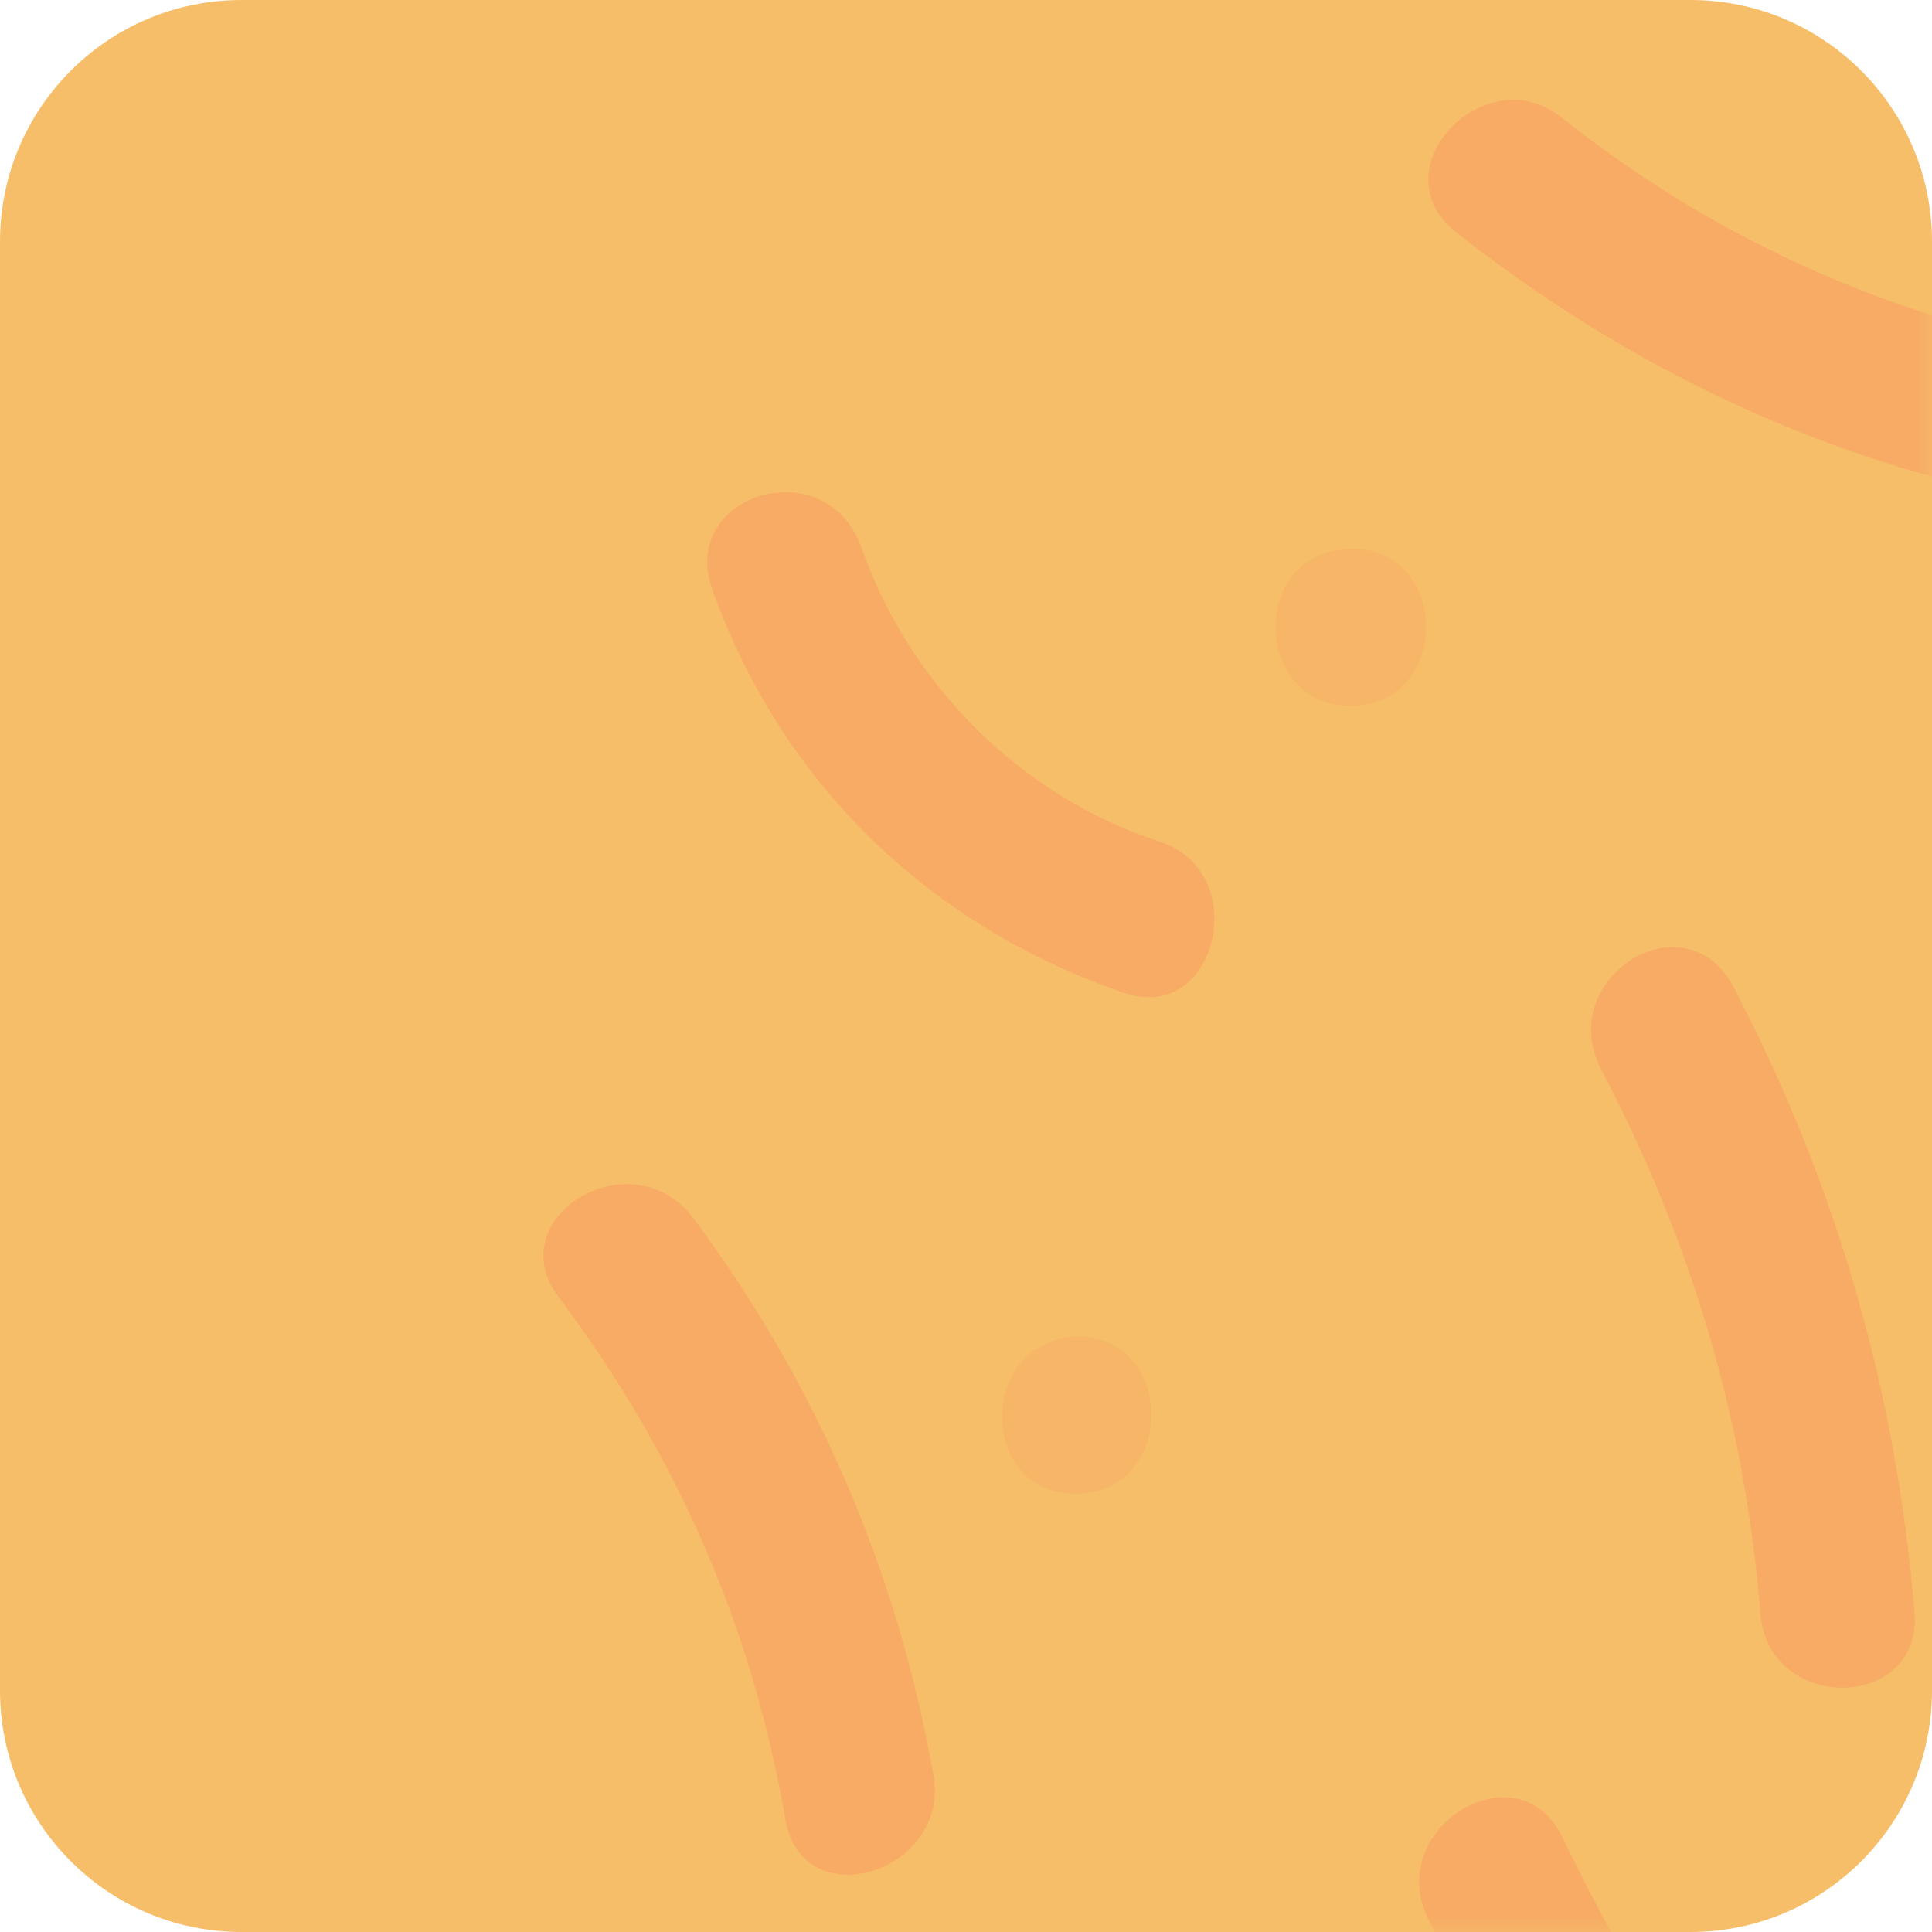<svg width="64" height="64" viewBox="0 0 64 64" fill="none" xmlns="http://www.w3.org/2000/svg">
<path d="M0 8C0 3.582 3.582 0 8 0H56C60.418 0 64 3.582 64 8V56C64 60.418 60.418 64 56 64H8C3.582 64 0 60.418 0 56V8Z" fill="#F7BE69"/>
<mask id="mask0" mask-type="alpha" maskUnits="userSpaceOnUse" x="0" y="0" width="64" height="64">
<path d="M0 8C0 3.582 3.582 0 8 0H56C60.418 0 64 3.582 64 8V56C64 60.418 60.418 64 56 64H8C3.582 64 0 60.418 0 56V8Z" fill="#F7BE69"/>
</mask>
<g mask="url(#mask0)">
<path opacity="0.45" d="M58.217 -2.818C62.117 -1.418 65.417 1.182 67.817 4.582C69.717 7.282 74.017 4.582 72.217 1.882C69.017 -2.718 64.717 -6.018 59.517 -7.818C56.317 -9.018 55.117 -3.918 58.217 -2.818Z" fill="#F79661"/>
<path opacity="0.45" d="M48.217 7.682C55.317 13.282 63.317 16.482 72.217 17.282C75.517 17.582 75.317 12.382 72.117 12.082C64.617 11.382 57.617 8.582 51.717 3.882C49.217 1.882 45.617 5.582 48.217 7.682Z" fill="#F79661"/>
<path opacity="0.45" d="M23.617 19.582C25.917 25.982 30.817 30.682 37.217 32.882C40.317 33.982 41.517 28.882 38.417 27.882C33.817 26.382 30.117 22.682 28.517 18.082C27.317 14.882 22.417 16.382 23.617 19.582Z" fill="#F79661"/>
<path opacity="0.45" d="M18.517 42.982C22.417 48.182 24.917 53.882 26.017 60.282C26.617 63.582 31.517 61.982 30.917 58.782C29.717 51.982 27.017 45.782 22.917 40.282C20.817 37.682 16.517 40.382 18.517 42.982Z" fill="#F79661"/>
<path opacity="0.45" d="M47.317 63.581C51.117 71.382 57.417 80.082 67.217 77.182C70.417 76.282 68.917 71.282 65.717 72.182C58.517 74.282 54.317 66.082 51.717 60.782C50.217 57.882 45.817 60.581 47.317 63.581Z" fill="#F79661"/>
<path opacity="0.45" d="M53.017 35.382C56.017 41.082 57.817 47.082 58.317 53.482C58.617 56.782 63.717 56.682 63.417 53.382C62.817 46.082 60.817 39.182 57.417 32.682C55.817 29.682 51.517 32.382 53.017 35.382Z" fill="#F79661"/>
<g opacity="0.45">
<path opacity="0.45" d="M35.717 49.482C39.017 49.382 38.917 44.182 35.617 44.282C32.317 44.482 32.417 49.582 35.717 49.482Z" fill="#F79661"/>
</g>
<g opacity="0.45">
<path opacity="0.45" d="M44.817 23.382C48.117 23.282 48.017 18.082 44.717 18.182C41.317 18.282 41.517 23.482 44.817 23.382Z" fill="#F79661"/>
</g>
</g>
</svg>
